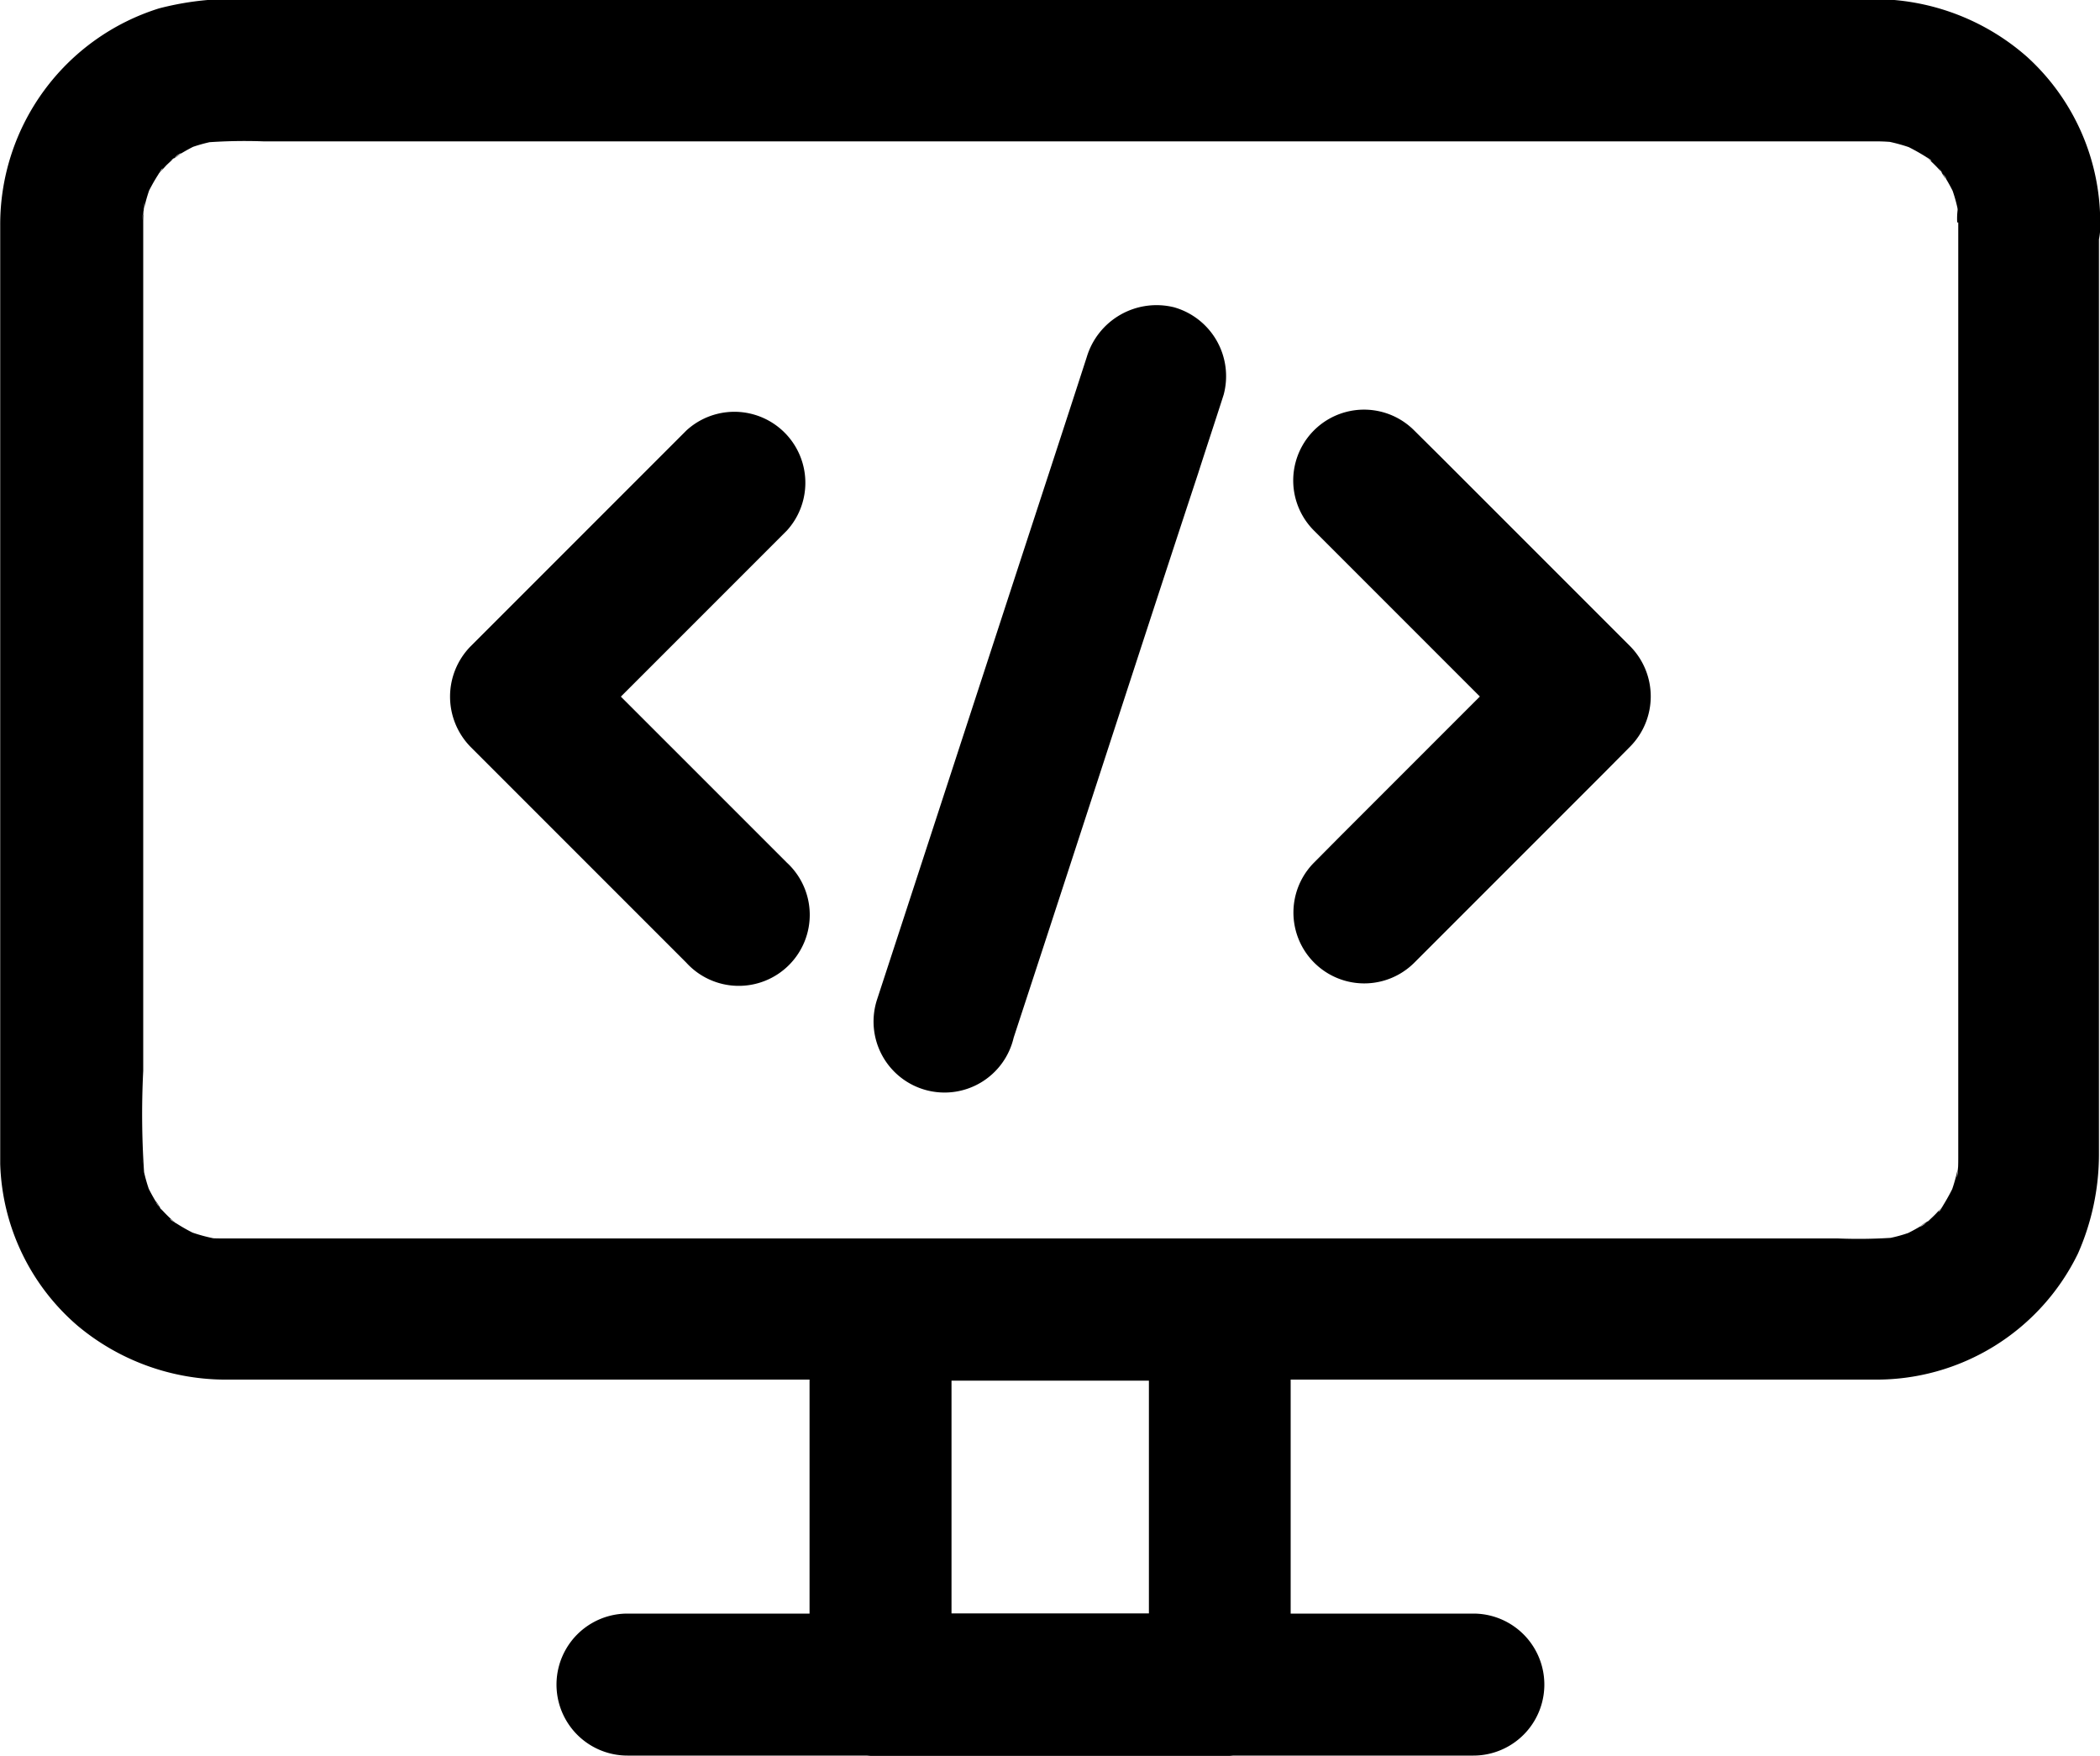 <svg id="katman_1" data-name="katman 1" xmlns="http://www.w3.org/2000/svg" xmlns:xlink="http://www.w3.org/1999/xlink" viewBox="0 0 100 83.59"><defs><style>.cls-1{fill:none;}.cls-2{clip-path:url(#clip-path);}</style><clipPath id="clip-path" transform="translate(-393.92 -329.27)"><rect class="cls-1" x="393.92" y="329.27" width="100" height="83.59"/></clipPath></defs><title>icon-window-code</title><g class="cls-2"><path d="M431.38,370.33l-9-9-1.28-1.28v4.77l9-9,1.29-1.29a3.38,3.38,0,0,0-4.78-4.77l-9,9-1.29,1.29a3.42,3.42,0,0,0,0,4.77l9,9,1.28,1.28a3.38,3.38,0,1,0,4.78-4.77" transform="translate(-393.92 -329.27)"/><path d="M461.27,375.1l9-9,1.28-1.29a3.4,3.4,0,0,0,0-4.77l-9-9-1.29-1.28a3.37,3.37,0,0,0-4.77,4.77l9,9,1.29,1.28v-4.77l-9,9-1.28,1.29a3.37,3.37,0,1,0,4.77,4.77" transform="translate(-393.92 -329.27)"/><path d="M442.19,378.67q1.71-5.21,3.4-10.4c1.79-5.49,3.58-11,5.38-16.45.4-1.25.82-2.51,1.22-3.76a3.41,3.41,0,0,0-2.36-4.16,3.47,3.47,0,0,0-4.16,2.37c-1.12,3.46-2.26,6.93-3.39,10.39l-5.37,16.45-1.23,3.76a3.38,3.38,0,1,0,6.51,1.8" transform="translate(-393.92 -329.27)"/><path d="M487.17,339.86v39.36c0,1.71,0,3.41,0,5.12,0,.32,0,.64-.06,1,0-.31.08-.6.12-.9a8,8,0,0,1-.52,1.9l.34-.81a9.85,9.85,0,0,1-.59,1.11s-.17.31-.22.31.56-.68.26-.34c-.15.17-.29.34-.45.5a5.84,5.84,0,0,1-.44.4c-.21.19-.53.27.28-.2a2.79,2.79,0,0,0-.25.17,8.27,8.27,0,0,1-1.17.64l.81-.34a7.12,7.12,0,0,1-1.9.52l.9-.12a24.57,24.57,0,0,1-2.85.05h-76.8c-.34,0-.68,0-1-.05l.9.12a8,8,0,0,1-1.9-.52l.81.34a8.53,8.53,0,0,1-1.11-.6s-.31-.17-.31-.21.68.56.34.26c-.17-.15-.34-.3-.49-.45s-.28-.29-.41-.44-.27-.53.2.28a2.79,2.79,0,0,0-.17-.25,8.27,8.27,0,0,1-.64-1.17l.34.81a7.33,7.33,0,0,1-.52-1.9c.05.3.08.59.13.9a41.33,41.33,0,0,1-.06-5.1V345.13c0-1.74,0-3.48,0-5.23a7.73,7.73,0,0,1,.06-1c0,.3-.08.59-.13.9a8,8,0,0,1,.52-1.91l-.34.81a8.53,8.53,0,0,1,.6-1.11s.17-.3.21-.3-.56.67-.26.33l.45-.49.44-.41c.22-.19.53-.27-.28.21.08-.05.16-.12.25-.17a7.9,7.9,0,0,1,1.17-.65l-.81.34a7.33,7.33,0,0,1,1.9-.52l-.9.13a24.65,24.65,0,0,1,2.85-.06h76.81a9,9,0,0,1,1,.06l-.9-.13a8,8,0,0,1,1.9.52l-.81-.34a10.07,10.07,0,0,1,1.12.6s.3.17.3.22-.67-.57-.34-.26c.17.14.34.29.5.45a5.84,5.84,0,0,1,.4.44c.2.21.27.53-.2-.29l.17.25a7.83,7.83,0,0,1,.64,1.17l-.34-.81a7.3,7.3,0,0,1,.52,1.91l-.12-.9c0,.31.06.63.06.93a3.38,3.38,0,1,0,6.75,0,10.63,10.63,0,0,0-3.48-7.84,11,11,0,0,0-7.12-2.75H405.61a14,14,0,0,0-4.12.44A10.78,10.78,0,0,0,393.93,340c0,3.8,0,7.59,0,11.39v32.29c0,.31,0,.64,0,1a10.57,10.57,0,0,0,3.69,7.71,11,11,0,0,0,6.91,2.56h78.63a10.67,10.67,0,0,0,9.71-6,11.69,11.69,0,0,0,1-4.74V339.86a3.38,3.38,0,1,0-6.75,0" transform="translate(-393.92 -329.27)"/><path d="M448.63,391.57v17.9l3.38-3.38H435.85l3.38,3.38v-17.9L435.85,395H452a3.38,3.38,0,0,0,0-6.76H435.85a3.43,3.43,0,0,0-3.38,3.38v17.9a3.43,3.43,0,0,0,3.38,3.38H452a3.43,3.43,0,0,0,3.38-3.38v-17.9a3.41,3.41,0,0,0-3.38-3.38,3.46,3.46,0,0,0-3.38,3.38" transform="translate(-393.92 -329.27)"/><path d="M423.8,412.85h35.3c1.63,0,3.28,0,4.91,0h.07a3.38,3.38,0,0,0,0-6.76h-35.3c-1.64,0-3.28,0-4.91,0h-.07a3.38,3.38,0,1,0,0,6.76" transform="translate(-393.92 -329.27)"/></g></svg>
